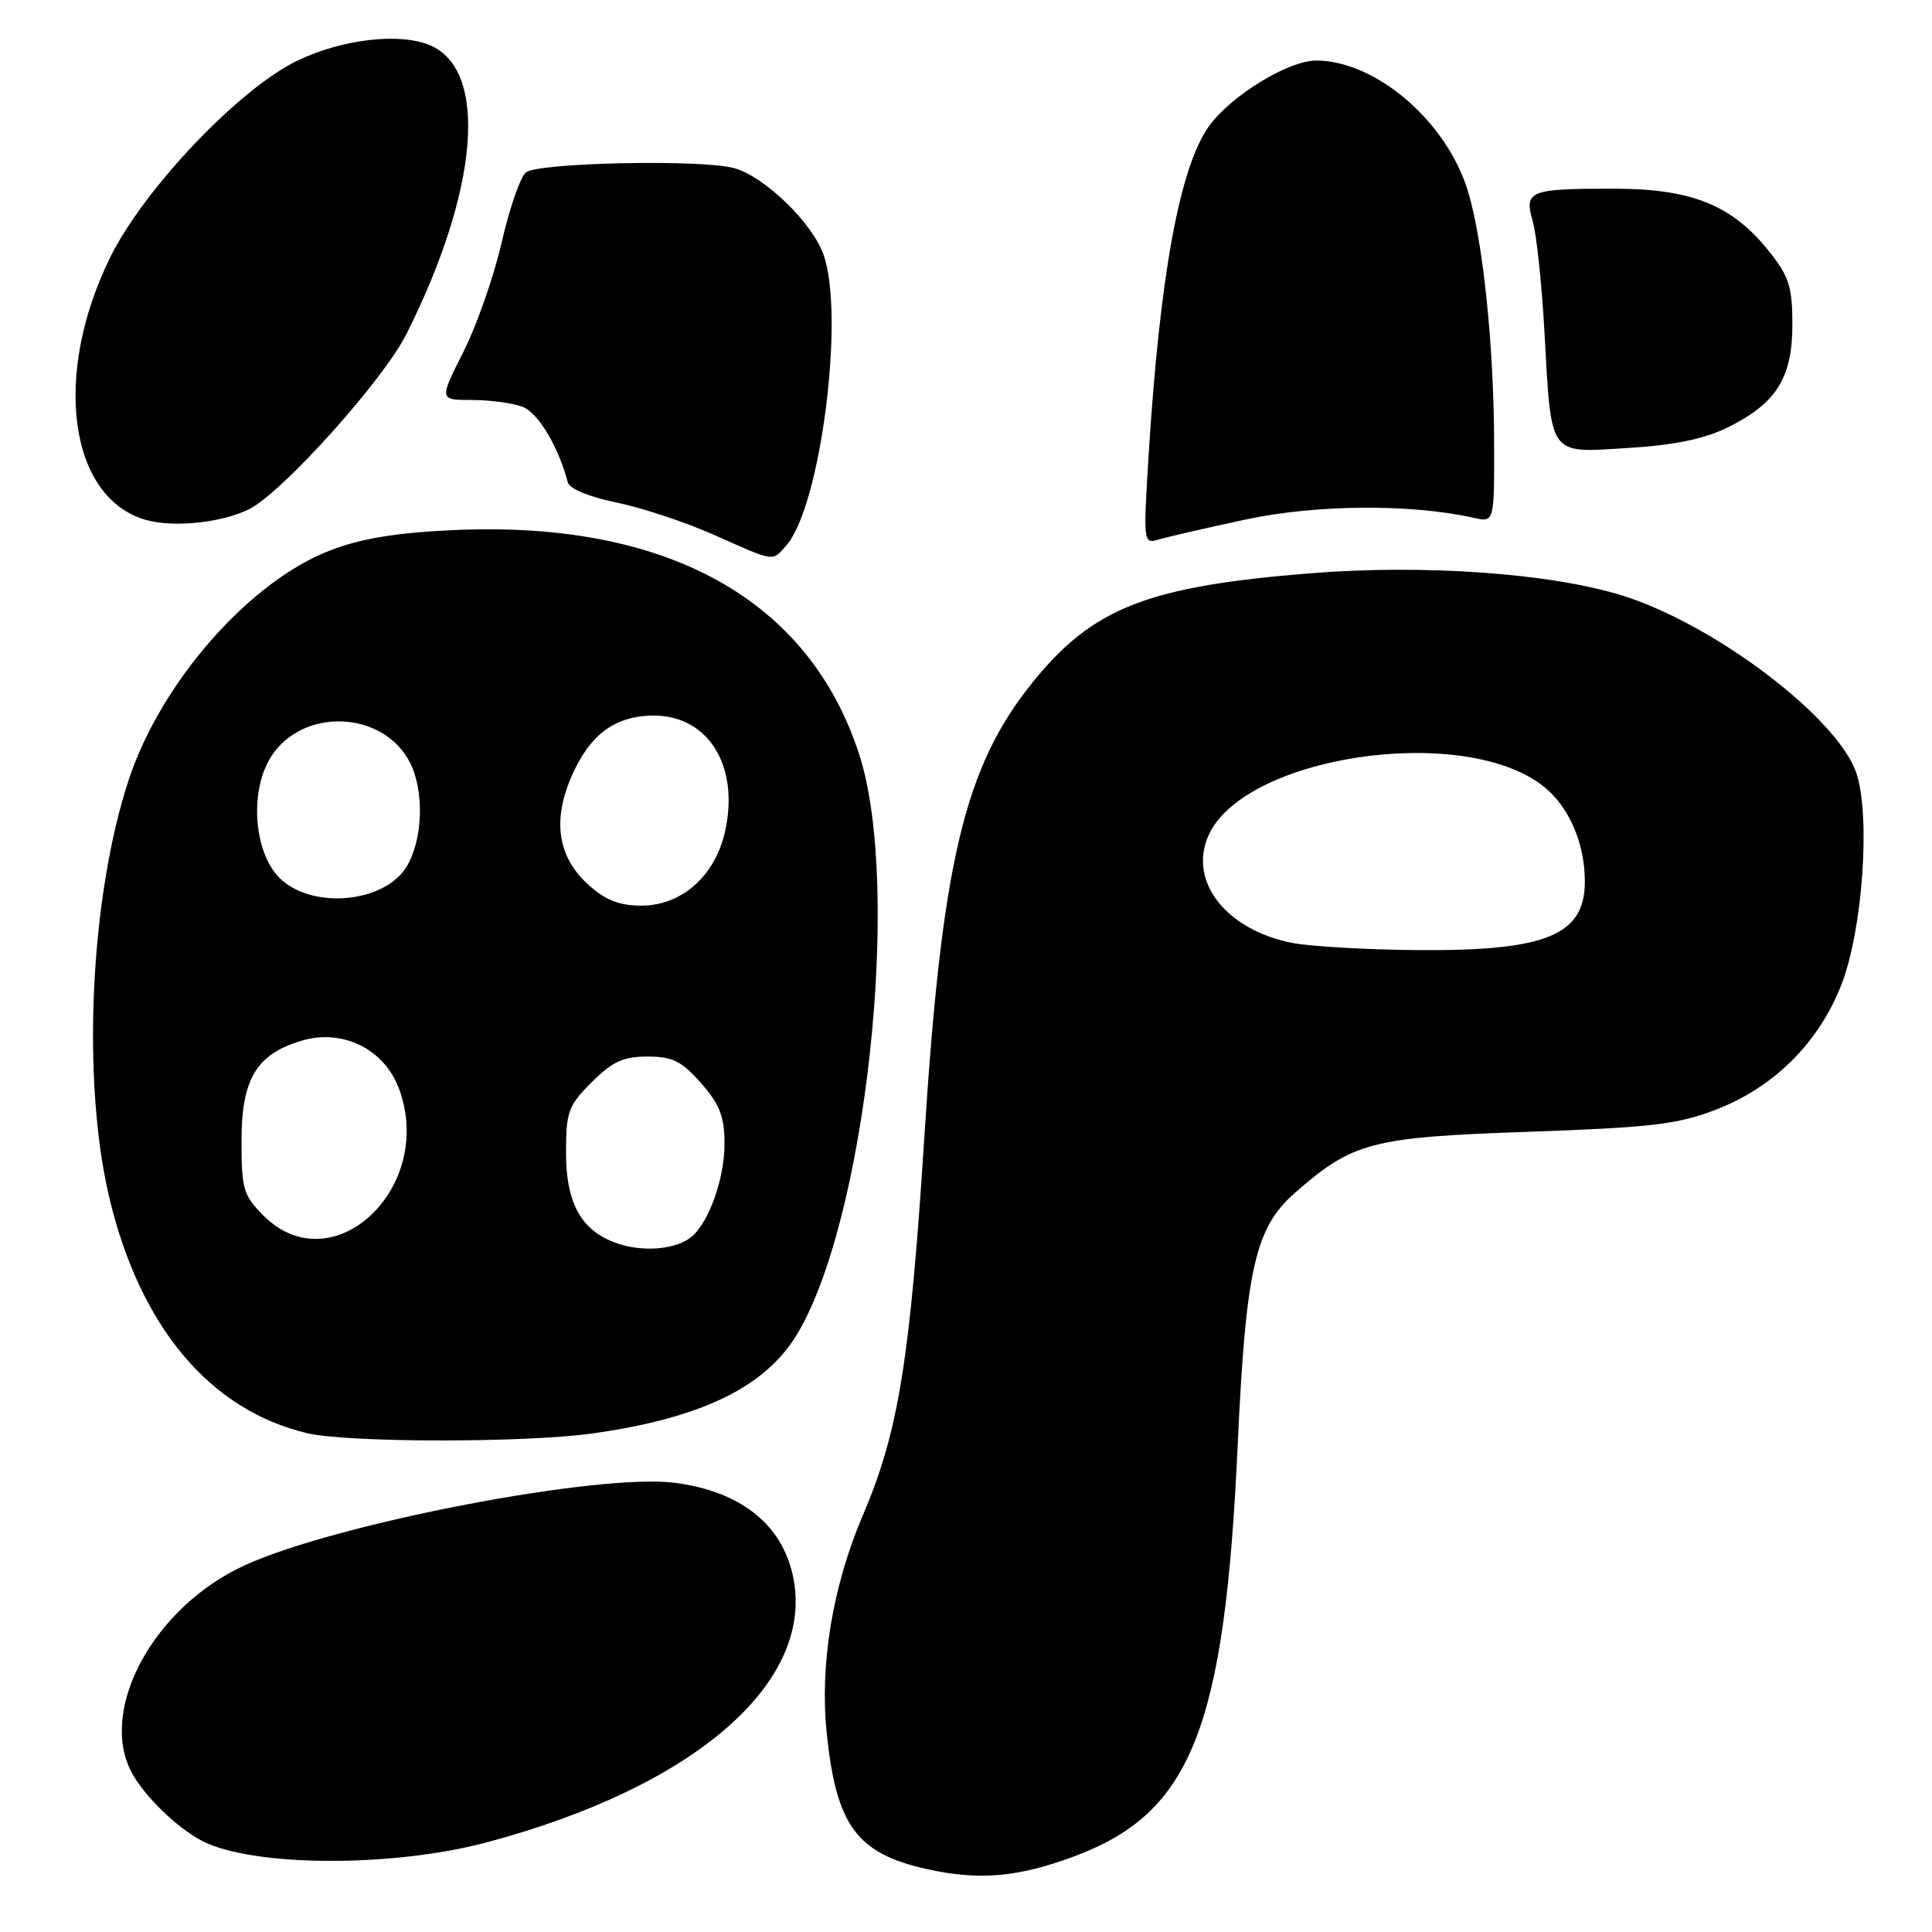 <?xml version="1.0" encoding="UTF-8" standalone="no"?>
<!DOCTYPE svg PUBLIC "-//W3C//DTD SVG 1.1//EN" "http://www.w3.org/Graphics/SVG/1.1/DTD/svg11.dtd" >
<svg xmlns="http://www.w3.org/2000/svg" xmlns:xlink="http://www.w3.org/1999/xlink" version="1.1" viewBox="0 0 256 256">
 <g >
 <path fill="currentColor"
d=" M 142.44 245.94 C 157.87 240.16 162.28 229.03 164.00 191.50 C 165.07 168.20 166.31 162.69 171.54 158.10 C 179.25 151.33 181.67 150.69 202.50 149.97 C 218.88 149.39 222.31 148.99 227.41 147.02 C 235.11 144.04 241.04 138.11 244.02 130.41 C 246.81 123.18 247.87 108.17 245.99 102.48 C 243.58 95.16 227.18 82.72 214.95 78.91 C 205.42 75.94 188.65 74.75 173.53 75.97 C 151.98 77.71 144.76 80.56 136.79 90.46 C 127.81 101.60 124.81 114.20 122.50 150.38 C 120.59 180.24 119.06 189.73 114.34 200.76 C 110.35 210.10 108.62 220.44 109.53 229.50 C 110.78 241.86 113.49 245.58 122.76 247.65 C 129.73 249.21 134.89 248.76 142.44 245.94 Z  M 64.50 244.12 C 92.23 236.73 108.21 222.74 105.03 208.65 C 103.50 201.87 98.01 197.59 89.41 196.48 C 79.36 195.18 44.60 201.84 32.43 207.41 C 20.45 212.88 13.03 226.41 17.41 234.80 C 19.04 237.91 23.46 242.22 26.80 243.94 C 33.48 247.38 51.96 247.47 64.50 244.12 Z  M 78.42 189.95 C 92.64 187.97 101.13 183.94 105.40 177.14 C 114.67 162.39 119.57 117.72 113.86 100.00 C 107.21 79.40 88.33 68.95 60.09 70.24 C 52.50 70.59 47.87 71.35 43.75 72.93 C 33.08 77.03 21.38 90.33 17.09 103.23 C 11.95 118.72 10.80 143.11 14.47 158.63 C 18.54 175.82 27.82 186.87 40.73 189.91 C 46.09 191.17 69.46 191.19 78.42 189.95 Z  M 104.21 72.25 C 108.73 67.04 111.95 41.98 109.15 33.82 C 107.70 29.58 101.35 23.41 97.28 22.28 C 93.04 21.09 71.26 21.54 69.69 22.85 C 68.94 23.46 67.50 27.63 66.48 32.10 C 65.46 36.57 63.18 43.10 61.41 46.61 C 58.19 53.00 58.19 53.00 62.53 53.00 C 64.92 53.00 67.94 53.41 69.24 53.90 C 71.31 54.69 73.98 59.15 75.24 63.92 C 75.46 64.77 78.11 65.86 81.71 66.59 C 85.06 67.28 90.89 69.21 94.65 70.89 C 102.79 74.51 102.30 74.44 104.21 72.25 Z  M 165.00 68.85 C 174.31 66.84 186.94 66.74 195.25 68.61 C 198.00 69.23 198.00 69.23 197.98 58.87 C 197.96 46.01 196.53 32.10 194.55 25.46 C 191.79 16.20 182.42 8.08 174.45 8.02 C 170.73 8.00 163.08 12.68 160.17 16.76 C 156.31 22.19 153.68 36.51 152.20 60.31 C 151.48 71.85 151.51 72.10 153.48 71.50 C 154.59 71.17 159.78 69.97 165.00 68.85 Z  M 33.04 67.45 C 37.44 65.23 50.77 50.39 53.83 44.31 C 63.48 25.12 64.76 9.21 56.92 5.97 C 52.90 4.30 45.29 5.20 39.40 8.04 C 31.72 11.73 19.11 24.98 14.63 34.05 C 6.91 49.66 9.12 65.98 19.33 68.89 C 23.03 69.94 29.42 69.27 33.04 67.45 Z  M 228.90 56.65 C 235.36 53.47 237.50 50.08 237.50 43.02 C 237.50 38.02 237.06 36.64 234.44 33.34 C 229.54 27.18 224.16 25.00 213.87 25.00 C 202.61 25.00 201.93 25.27 203.10 29.32 C 203.60 31.07 204.30 37.67 204.65 44.00 C 205.58 60.69 205.10 60.02 215.71 59.36 C 221.84 58.99 225.83 58.16 228.90 56.65 Z  M 171.22 124.94 C 162.56 123.23 157.54 116.94 160.04 110.91 C 164.47 100.20 193.79 95.76 204.49 104.17 C 207.88 106.84 210.00 111.70 210.00 116.81 C 210.00 123.95 204.83 126.05 187.60 125.89 C 180.95 125.83 173.57 125.40 171.22 124.94 Z  M 82.31 164.92 C 77.22 163.41 75.00 159.73 75.00 152.77 C 75.00 147.31 75.29 146.51 78.40 143.40 C 81.13 140.67 82.58 140.00 85.80 140.00 C 89.12 140.00 90.32 140.60 92.90 143.53 C 95.40 146.38 96.00 147.95 96.00 151.63 C 96.00 156.14 93.92 161.99 91.65 163.87 C 89.73 165.47 85.70 165.92 82.31 164.92 Z  M 34.92 161.08 C 32.25 158.41 32.00 157.55 32.00 151.21 C 32.00 142.97 33.96 139.69 39.96 137.90 C 45.36 136.27 50.89 138.98 52.85 144.21 C 57.77 157.34 44.08 170.23 34.92 161.08 Z  M 77.98 117.25 C 73.88 113.55 73.15 108.70 75.80 102.72 C 78.14 97.44 81.33 95.00 86.16 94.82 C 93.68 94.54 98.06 101.32 96.07 110.18 C 94.76 116.07 90.32 120.00 85.00 120.00 C 82.08 120.00 80.23 119.28 77.98 117.25 Z  M 37.40 116.67 C 33.69 113.48 32.92 105.05 35.89 100.31 C 40.04 93.71 50.75 94.11 54.30 101.00 C 56.27 104.81 56.04 111.36 53.83 114.91 C 50.95 119.52 41.85 120.50 37.40 116.67 Z "/>
</g>
</svg>